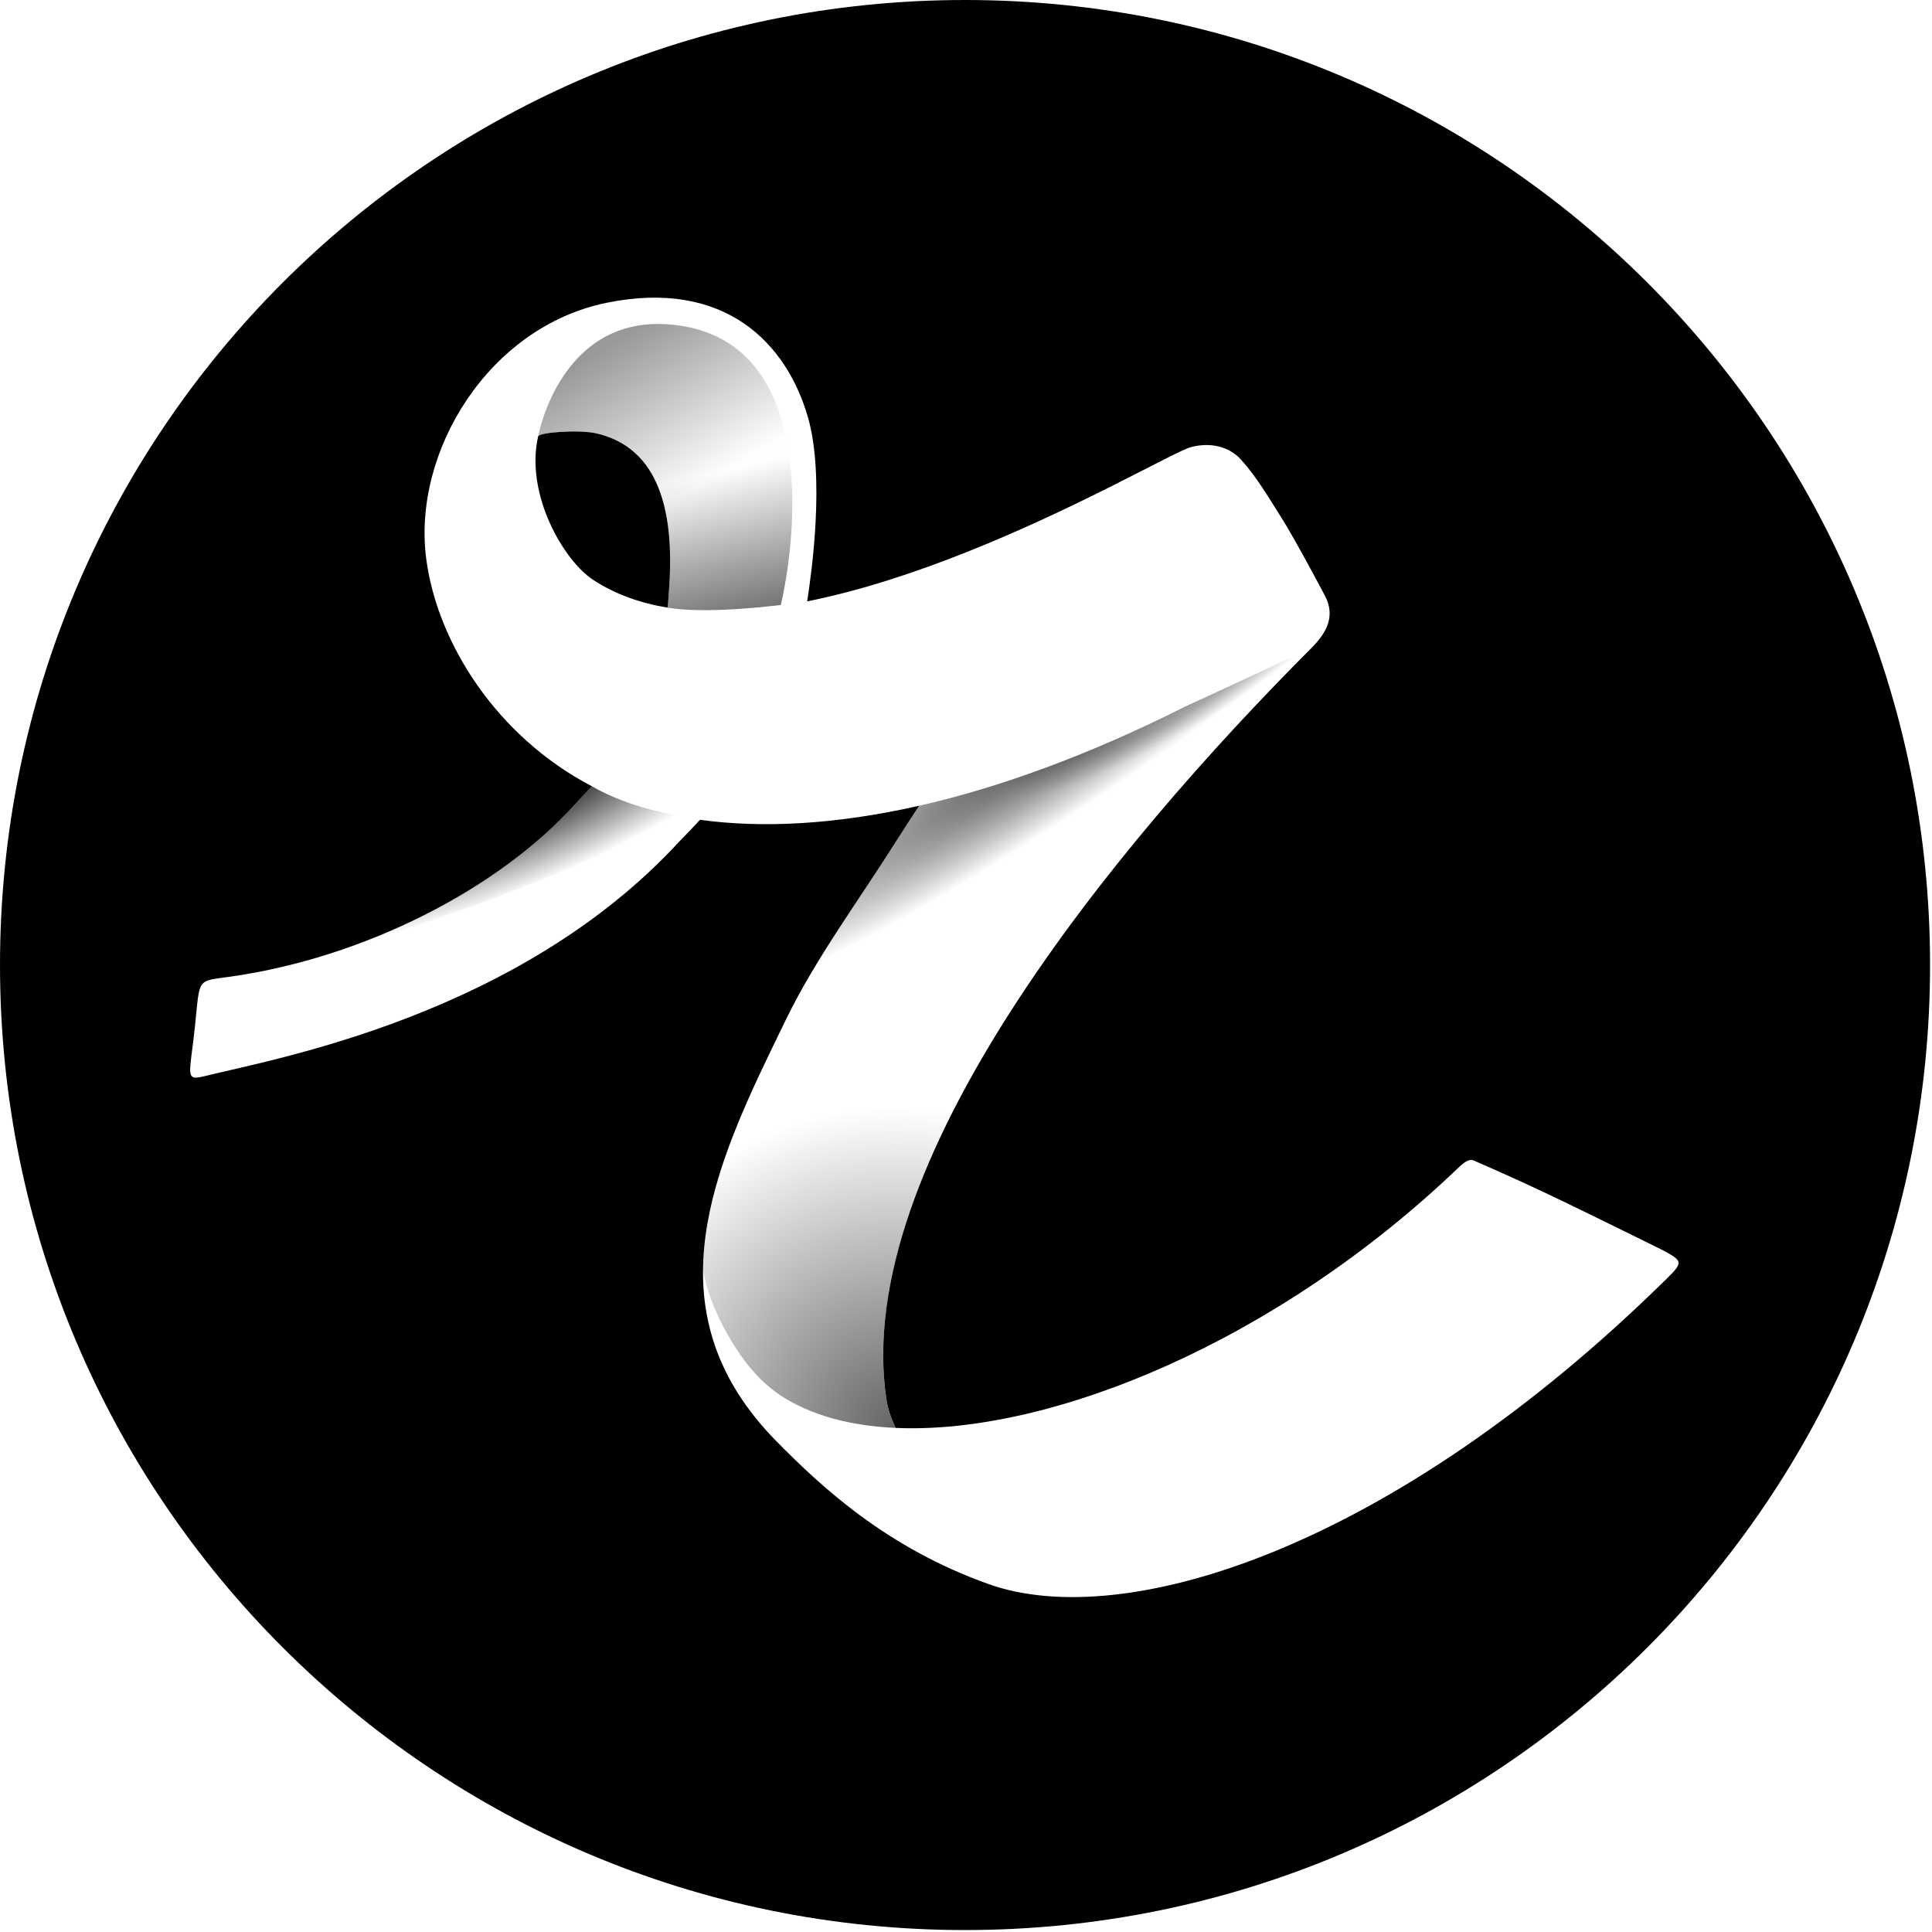 <?xml version="1.0" encoding="UTF-8"?>
<svg width="120px" height="120px" viewBox="0 0 120 120" version="1.1" xmlns="http://www.w3.org/2000/svg" xmlns:xlink="http://www.w3.org/1999/xlink">
    <title>roams/icon/roams_negro</title>
    <defs>
        <path d="M59.94,0 C93.044,0 119.88,26.836 119.88,59.939 C119.88,93.043 93.044,119.879 59.94,119.879 C26.837,119.879 -3.7658765e-12,93.043 -3.7658765e-12,59.939 C-3.7658765e-12,26.836 26.837,0 59.94,0 Z M50.176,25.894 C48.859,21.344 45.046,17.306 37.68,18.806 C30.36,20.298 25.607,28.044 26.472,34.694 C27.155,39.945 30.864,45.76 36.772,48.842 C36.42,49.198 36.069,49.57 35.716,49.959 C30.967,55.205 22.669,59.465 14.356,60.655 C12.162,60.97 12.438,60.666 12.103,63.8 C12.035,64.448 11.966,64.971 11.912,65.391 L11.875,65.687 C11.719,66.98 11.797,67.068 12.765,66.828 C17.072,65.757 32.256,63.09 42.233,52.226 C42.68,51.774 43.093,51.34 43.48,50.92 C47.326,51.45 51.894,51.225 57.097,50.044 C56.682,50.664 56.257,51.317 55.822,52.005 C53.316,55.975 50.688,59.482 48.82,63.321 C48.636,63.7 48.45,64.08 48.265,64.462 L47.848,65.323 C44.015,73.282 40.593,81.767 48.228,89.522 C50.99,92.323 55.058,96.141 61.423,98.397 C69.826,101.38 86.412,96.25 103.483,79.461 C104.566,78.397 104.551,78.326 103.2,77.613 L103.2,77.613 L103.15,77.588 C102.674,77.352 98.999,75.539 97.167,74.657 C95.301,73.757 93.413,72.893 91.51,72.07 C91.239,71.953 90.858,72.266 90.637,72.478 C79.304,83.347 65.234,89.116 55.627,88.69 C55.371,88.137 55.156,87.548 55.059,86.938 C52.863,72.36 69.119,52.61 81.457,40.248 C82.403,39.299 82.952,38.282 82.307,37.025 C82.142,36.704 80.383,33.399 79.571,32.123 C78.792,30.896 78.05,29.617 77.083,28.55 C76.367,27.756 75.216,27.441 73.976,27.771 C73.456,27.909 71.657,28.884 69.073,30.181 L68.508,30.463 C63.794,32.808 56.786,36.024 50.133,37.352 C50.135,37.335 50.141,37.297 50.15,37.238 L50.172,37.096 C50.377,35.753 51.265,29.654 50.176,25.894 Z M33.424,27.109 C33.484,26.852 35.97,26.667 37.063,26.923 C40.159,27.651 41.962,30.439 41.57,36.403 C41.569,36.428 41.511,37.25 41.477,37.744 C39.777,37.464 38.213,36.913 36.847,36.019 C34.983,34.799 32.611,30.672 33.424,27.109 Z" id="path-1"></path>
        <radialGradient cx="70.411%" cy="99.714%" fx="70.411%" fy="99.714%" r="117.155%" gradientTransform="translate(0.704,0.997),scale(1,0.667),rotate(-90),translate(-0.704,-0.997)" id="radialGradient-3">
            <stop stop-color="#000000" offset="0%"></stop>
            <stop stop-color="#000000" stop-opacity="0" offset="100%"></stop>
        </radialGradient>
        <radialGradient cx="75.063%" cy="0%" fx="75.063%" fy="0%" r="126.032%" gradientTransform="translate(0.751,0),scale(0.838,1),rotate(-35.68),scale(1,0.141),translate(-0.751,-0)" id="radialGradient-4">
            <stop stop-color="#000000" offset="0%"></stop>
            <stop stop-color="#000000" stop-opacity="0" offset="100%"></stop>
        </radialGradient>
        <radialGradient cx="77.653%" cy="7.307%" fx="77.653%" fy="7.307%" r="43.59%" gradientTransform="translate(0.777,0.073),scale(0.838,1),rotate(-30.828),scale(1,0.212),translate(-0.777,-0.073)" id="radialGradient-5">
            <stop stop-color="#000000" offset="0%"></stop>
            <stop stop-color="#000000" offset="32.105%"></stop>
            <stop stop-color="#000000" offset="63.44%"></stop>
            <stop stop-color="#000000" stop-opacity="0" offset="100%"></stop>
        </radialGradient>
        <radialGradient cx="54.802%" cy="8.72%" fx="54.802%" fy="8.72%" r="49.304%" gradientTransform="translate(0.548,0.087),scale(0.478,1),rotate(66.507),scale(1,3.89),translate(-0.548,-0.087)" id="radialGradient-6">
            <stop stop-color="#000000" offset="0%"></stop>
            <stop stop-color="#000000" stop-opacity="0" offset="100%"></stop>
        </radialGradient>
        <linearGradient x1="27.892%" y1="8.598%" x2="62.418%" y2="59.9%" id="linearGradient-7">
            <stop stop-color="#000000" offset="0%"></stop>
            <stop stop-color="#000000" stop-opacity="0.01" offset="99.923%"></stop>
        </linearGradient>
        <linearGradient x1="63.979%" y1="110.243%" x2="51.796%" y2="49.677%" id="linearGradient-8">
            <stop stop-color="#000000" offset="0%"></stop>
            <stop stop-color="#000000" stop-opacity="0" offset="100%"></stop>
        </linearGradient>
    </defs>
    <g id="roams/icon/roams_negro" stroke="none" stroke-width="1" fill="none" fill-rule="evenodd">
        <g id="Group" transform="translate(0, 0)">
            <mask id="mask-2" fill="white">
                <use xlink:href="#path-1"></use>
            </mask>
            <use id="Mask" fill="#000000" xlink:href="#path-1"></use>
            <path d="M45.695,83.72 C46.43,84.859 47.315,85.896 48.496,86.684 C50.365,87.906 52.803,88.565 55.626,88.691 C55.369,88.139 55.156,87.548 55.059,86.939 C54.123,80.723 56.541,73.567 60.58,66.443 L48.821,63.323 C46.405,68.284 43.798,73.497 43.669,78.646 C43.659,79.077 44.016,81.119 45.695,83.72" id="Mask" fill="url(#radialGradient-3)" opacity="0.6"></path>
            <path d="M59.101,69.201 C64.146,59.206 72.402,49.46 79.922,41.803 C80.664,41.045 80.618,40.627 79.669,41.078 C78.158,41.796 73.6,43.895 73.6,43.895 C67.575,46.929 62.051,48.919 57.097,50.044 C56.681,50.664 56.257,51.317 55.822,52.005 C53.317,55.976 50.688,59.482 48.821,63.319 C48.093,64.817 47.345,66.339 46.654,67.872 L59.101,69.201 Z" id="Mask" fill="url(#radialGradient-4)" opacity="0.9"></path>
            <path d="M59.101,69.201 C64.146,59.206 72.402,49.46 79.922,41.803 C80.664,41.045 80.618,40.627 79.669,41.078 C78.158,41.796 73.6,43.895 73.6,43.895 C67.575,46.929 62.051,48.919 57.097,50.044 C56.681,50.664 56.257,51.317 55.822,52.005 C53.317,55.976 50.688,59.482 48.821,63.319 C48.093,64.817 47.345,66.339 46.654,67.872 L59.101,69.201 Z" id="Mask-Copy" fill="url(#radialGradient-5)" opacity="0.17"></path>
            <path d="M36.772,48.842 C36.771,48.843 36.771,48.843 36.771,48.843 C36.419,49.198 36.069,49.57 35.714,49.959 C32.528,53.479 27.744,56.556 22.428,58.558 C21.697,58.832 20.957,59.087 20.211,59.322 C19.937,59.51 36.404,54.326 42.134,50.65 C42.134,50.65 42.124,50.647 42.12,50.647 C41.557,50.555 40.971,50.431 40.376,50.274 C39.154,49.953 37.913,49.492 36.773,48.843" id="Mask" fill="url(#radialGradient-6)"></path>
            <path d="M41.572,20.149 C34.84,19.617 33.453,26.955 33.425,27.102 L33.428,27.104 C33.515,26.85 35.976,26.669 37.064,26.923 C40.001,27.613 41.772,30.167 41.609,35.523 L41.61,35.523 L48.825,35.895 C48.829,35.855 51.782,20.956 41.572,20.149" id="Mask" fill="url(#linearGradient-7)" opacity="0.4"></path>
            <path d="M44.108,20.696 L37.064,26.923 C37.507,26.977 37.963,27.143 38.408,27.424 C40.663,28.602 41.902,31.368 41.57,36.403 C41.569,36.428 41.51,37.25 41.478,37.744 C41.477,37.743 41.477,37.743 41.477,37.743 L41.477,37.744 C43.475,38.073 46.538,37.808 48.497,37.576 C48.497,37.576 51.831,24.186 44.108,20.696" id="Mask" fill="url(#linearGradient-8)" opacity="0.65"></path>
        </g>
    </g>
</svg>